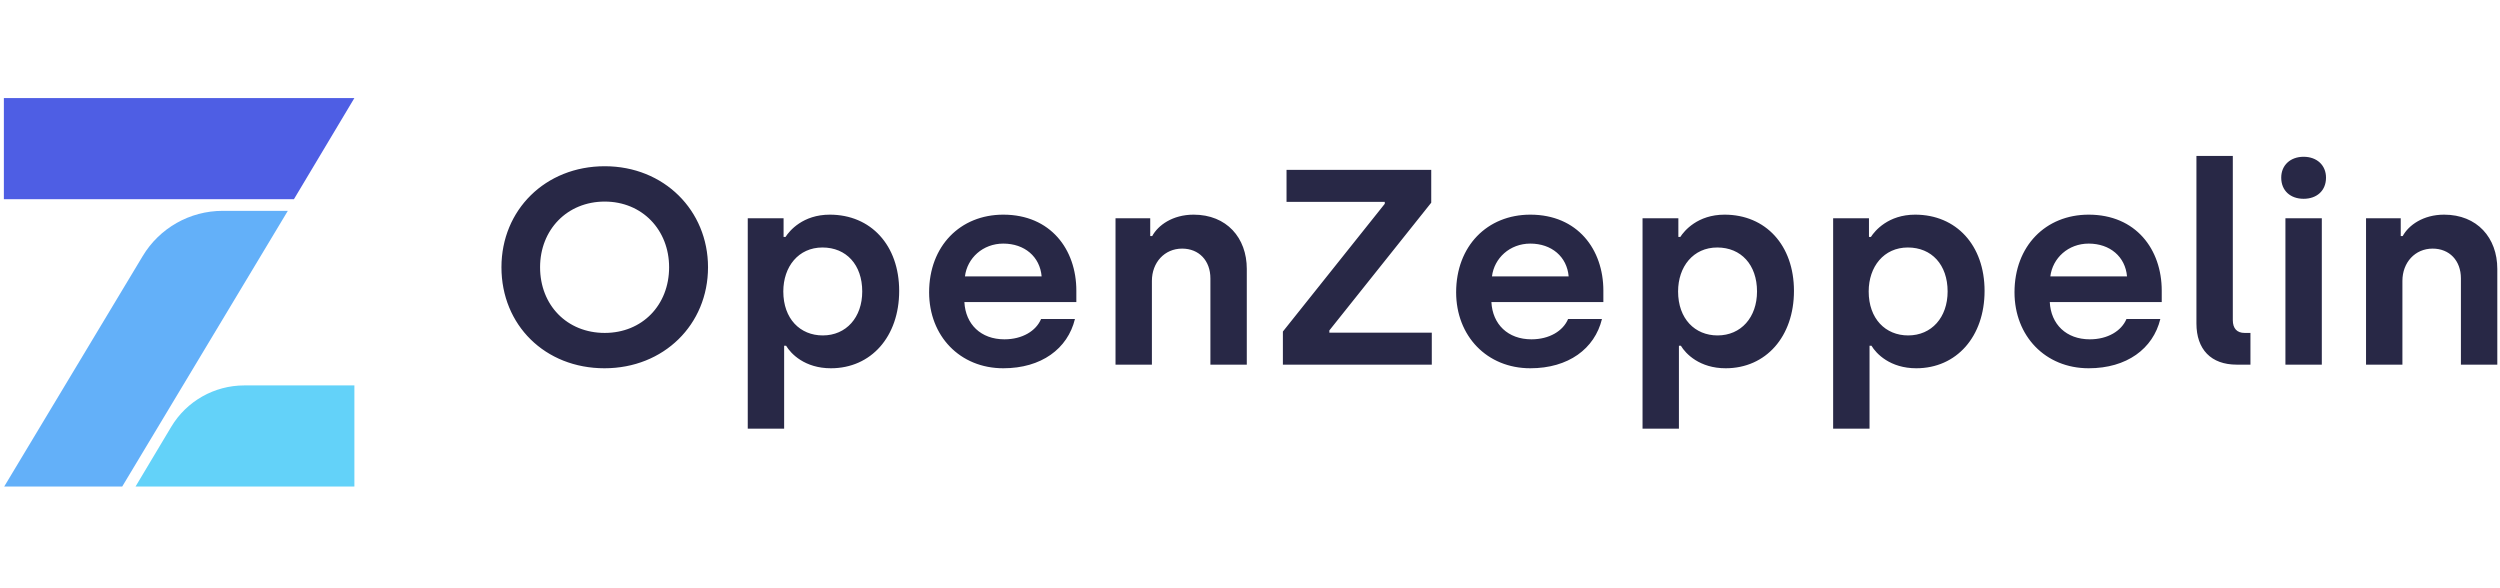 <svg width="255" height="60" viewBox="0 0 255 60" fill="none" xmlns="http://www.w3.org/2000/svg">
<path d="M36.148 49.628V39.313H24.914C21.86 39.313 19.03 40.917 17.465 43.535L13.823 49.628H36.148Z" fill="#63D2F9"/>
<path d="M0.395 10V20.315H29.983L36.148 10H0.395Z" fill="#4E5EE4"/>
<path d="M14.555 26.121L0.427 49.628H12.464L29.358 21.506H22.712C19.368 21.506 16.271 23.258 14.555 26.121Z" fill="#63B0F9"/>
<path d="M61.654 37.563C55.602 37.563 51.148 33.163 51.148 27.259C51.148 21.413 55.63 16.956 61.683 16.956C67.735 16.956 72.218 21.469 72.218 27.259C72.218 33.107 67.707 37.563 61.654 37.563ZM61.683 33.958C65.508 33.958 68.249 31.12 68.249 27.259C68.249 23.456 65.508 20.561 61.683 20.561C57.829 20.561 55.088 23.456 55.088 27.259C55.088 31.12 57.829 33.958 61.683 33.958ZM76.271 43.722V22.264H79.925V24.166H80.125C80.525 23.541 81.895 21.895 84.636 21.895C88.833 21.895 91.716 25.017 91.716 29.672C91.716 34.327 88.861 37.563 84.75 37.563C82.095 37.563 80.667 36.087 80.182 35.264H79.982V43.722H76.271ZM83.922 34.214C86.32 34.214 87.948 32.369 87.948 29.729C87.948 27.004 86.32 25.244 83.893 25.244C81.438 25.244 79.897 27.203 79.897 29.729C79.897 32.511 81.609 34.214 83.922 34.214ZM102.336 37.563C97.91 37.563 94.77 34.27 94.77 29.814C94.77 25.102 97.939 21.895 102.336 21.895C107.16 21.895 109.787 25.443 109.787 29.644V30.808H98.367C98.481 33.078 100.052 34.611 102.45 34.611C104.277 34.611 105.676 33.759 106.19 32.539H109.644C108.902 35.576 106.218 37.563 102.336 37.563ZM98.424 28.196H106.247C106.076 26.181 104.505 24.847 102.336 24.847C100.251 24.847 98.653 26.323 98.424 28.196ZM113.783 37.194V22.264H117.323V24.081H117.523C118.122 22.974 119.607 21.895 121.748 21.895C125.117 21.895 127.173 24.251 127.173 27.43V37.194H123.461V28.395C123.461 26.578 122.291 25.358 120.578 25.358C118.779 25.358 117.494 26.777 117.494 28.65V37.194H113.783ZM130.855 37.194V33.816L141.247 20.788V20.589H131.226V17.325H145.986V20.674L135.594 33.703V33.93H146.043V37.194H130.855ZM156.092 37.563C151.666 37.563 148.526 34.27 148.526 29.814C148.526 25.102 151.695 21.895 156.092 21.895C160.916 21.895 163.543 25.443 163.543 29.644V30.808H152.123C152.237 33.078 153.808 34.611 156.206 34.611C158.033 34.611 159.432 33.759 159.946 32.539H163.4C162.658 35.576 159.974 37.563 156.092 37.563ZM152.18 28.196H160.003C159.832 26.181 158.261 24.847 156.092 24.847C154.007 24.847 152.409 26.323 152.18 28.196ZM167.539 43.722V22.264H171.193V24.166H171.393C171.793 23.541 173.163 21.895 175.904 21.895C180.101 21.895 182.984 25.017 182.984 29.672C182.984 34.327 180.129 37.563 176.018 37.563C173.363 37.563 171.936 36.087 171.45 35.264H171.25V43.722H167.539ZM175.19 34.214C177.588 34.214 179.216 32.369 179.216 29.729C179.216 27.004 177.588 25.244 175.162 25.244C172.706 25.244 171.165 27.203 171.165 29.729C171.165 32.511 172.878 34.214 175.19 34.214ZM186.98 43.722V22.264H190.635V24.166H190.834C191.234 23.541 192.605 21.895 195.345 21.895C199.542 21.895 202.426 25.017 202.426 29.672C202.426 34.327 199.571 37.563 195.46 37.563C192.804 37.563 191.377 36.087 190.892 35.264H190.692V43.722H186.98ZM194.632 34.214C197.03 34.214 198.657 32.369 198.657 29.729C198.657 27.004 197.03 25.244 194.603 25.244C192.148 25.244 190.606 27.203 190.606 29.729C190.606 32.511 192.319 34.214 194.632 34.214ZM213.045 37.563C208.62 37.563 205.479 34.27 205.479 29.814C205.479 25.102 208.648 21.895 213.045 21.895C217.87 21.895 220.497 25.443 220.497 29.644V30.808H209.077C209.191 33.078 210.761 34.611 213.159 34.611C214.986 34.611 216.385 33.759 216.899 32.539H220.354C219.612 35.576 216.928 37.563 213.045 37.563ZM209.134 28.196H216.956C216.785 26.181 215.215 24.847 213.045 24.847C210.961 24.847 209.362 26.323 209.134 28.196ZM228.147 37.194C225.52 37.194 224.036 35.633 224.036 32.993V15.906H227.747V32.652C227.747 33.504 228.175 33.958 228.946 33.958H229.546V37.194H228.147ZM234.969 20.277C233.627 20.277 232.685 19.454 232.685 18.12C232.685 16.843 233.627 15.991 234.969 15.991C236.311 15.991 237.253 16.843 237.253 18.12C237.253 19.454 236.311 20.277 234.969 20.277ZM233.113 37.194V22.264H236.825V37.194H233.113ZM241.335 37.194V22.264H244.875V24.081H245.075C245.674 22.974 247.159 21.895 249.3 21.895C252.669 21.895 254.725 24.251 254.725 27.43V37.194H251.013V28.395C251.013 26.578 249.843 25.358 248.13 25.358C246.331 25.358 245.046 26.777 245.046 28.65V37.194H241.335Z" fill="#282846"/>
</svg>
